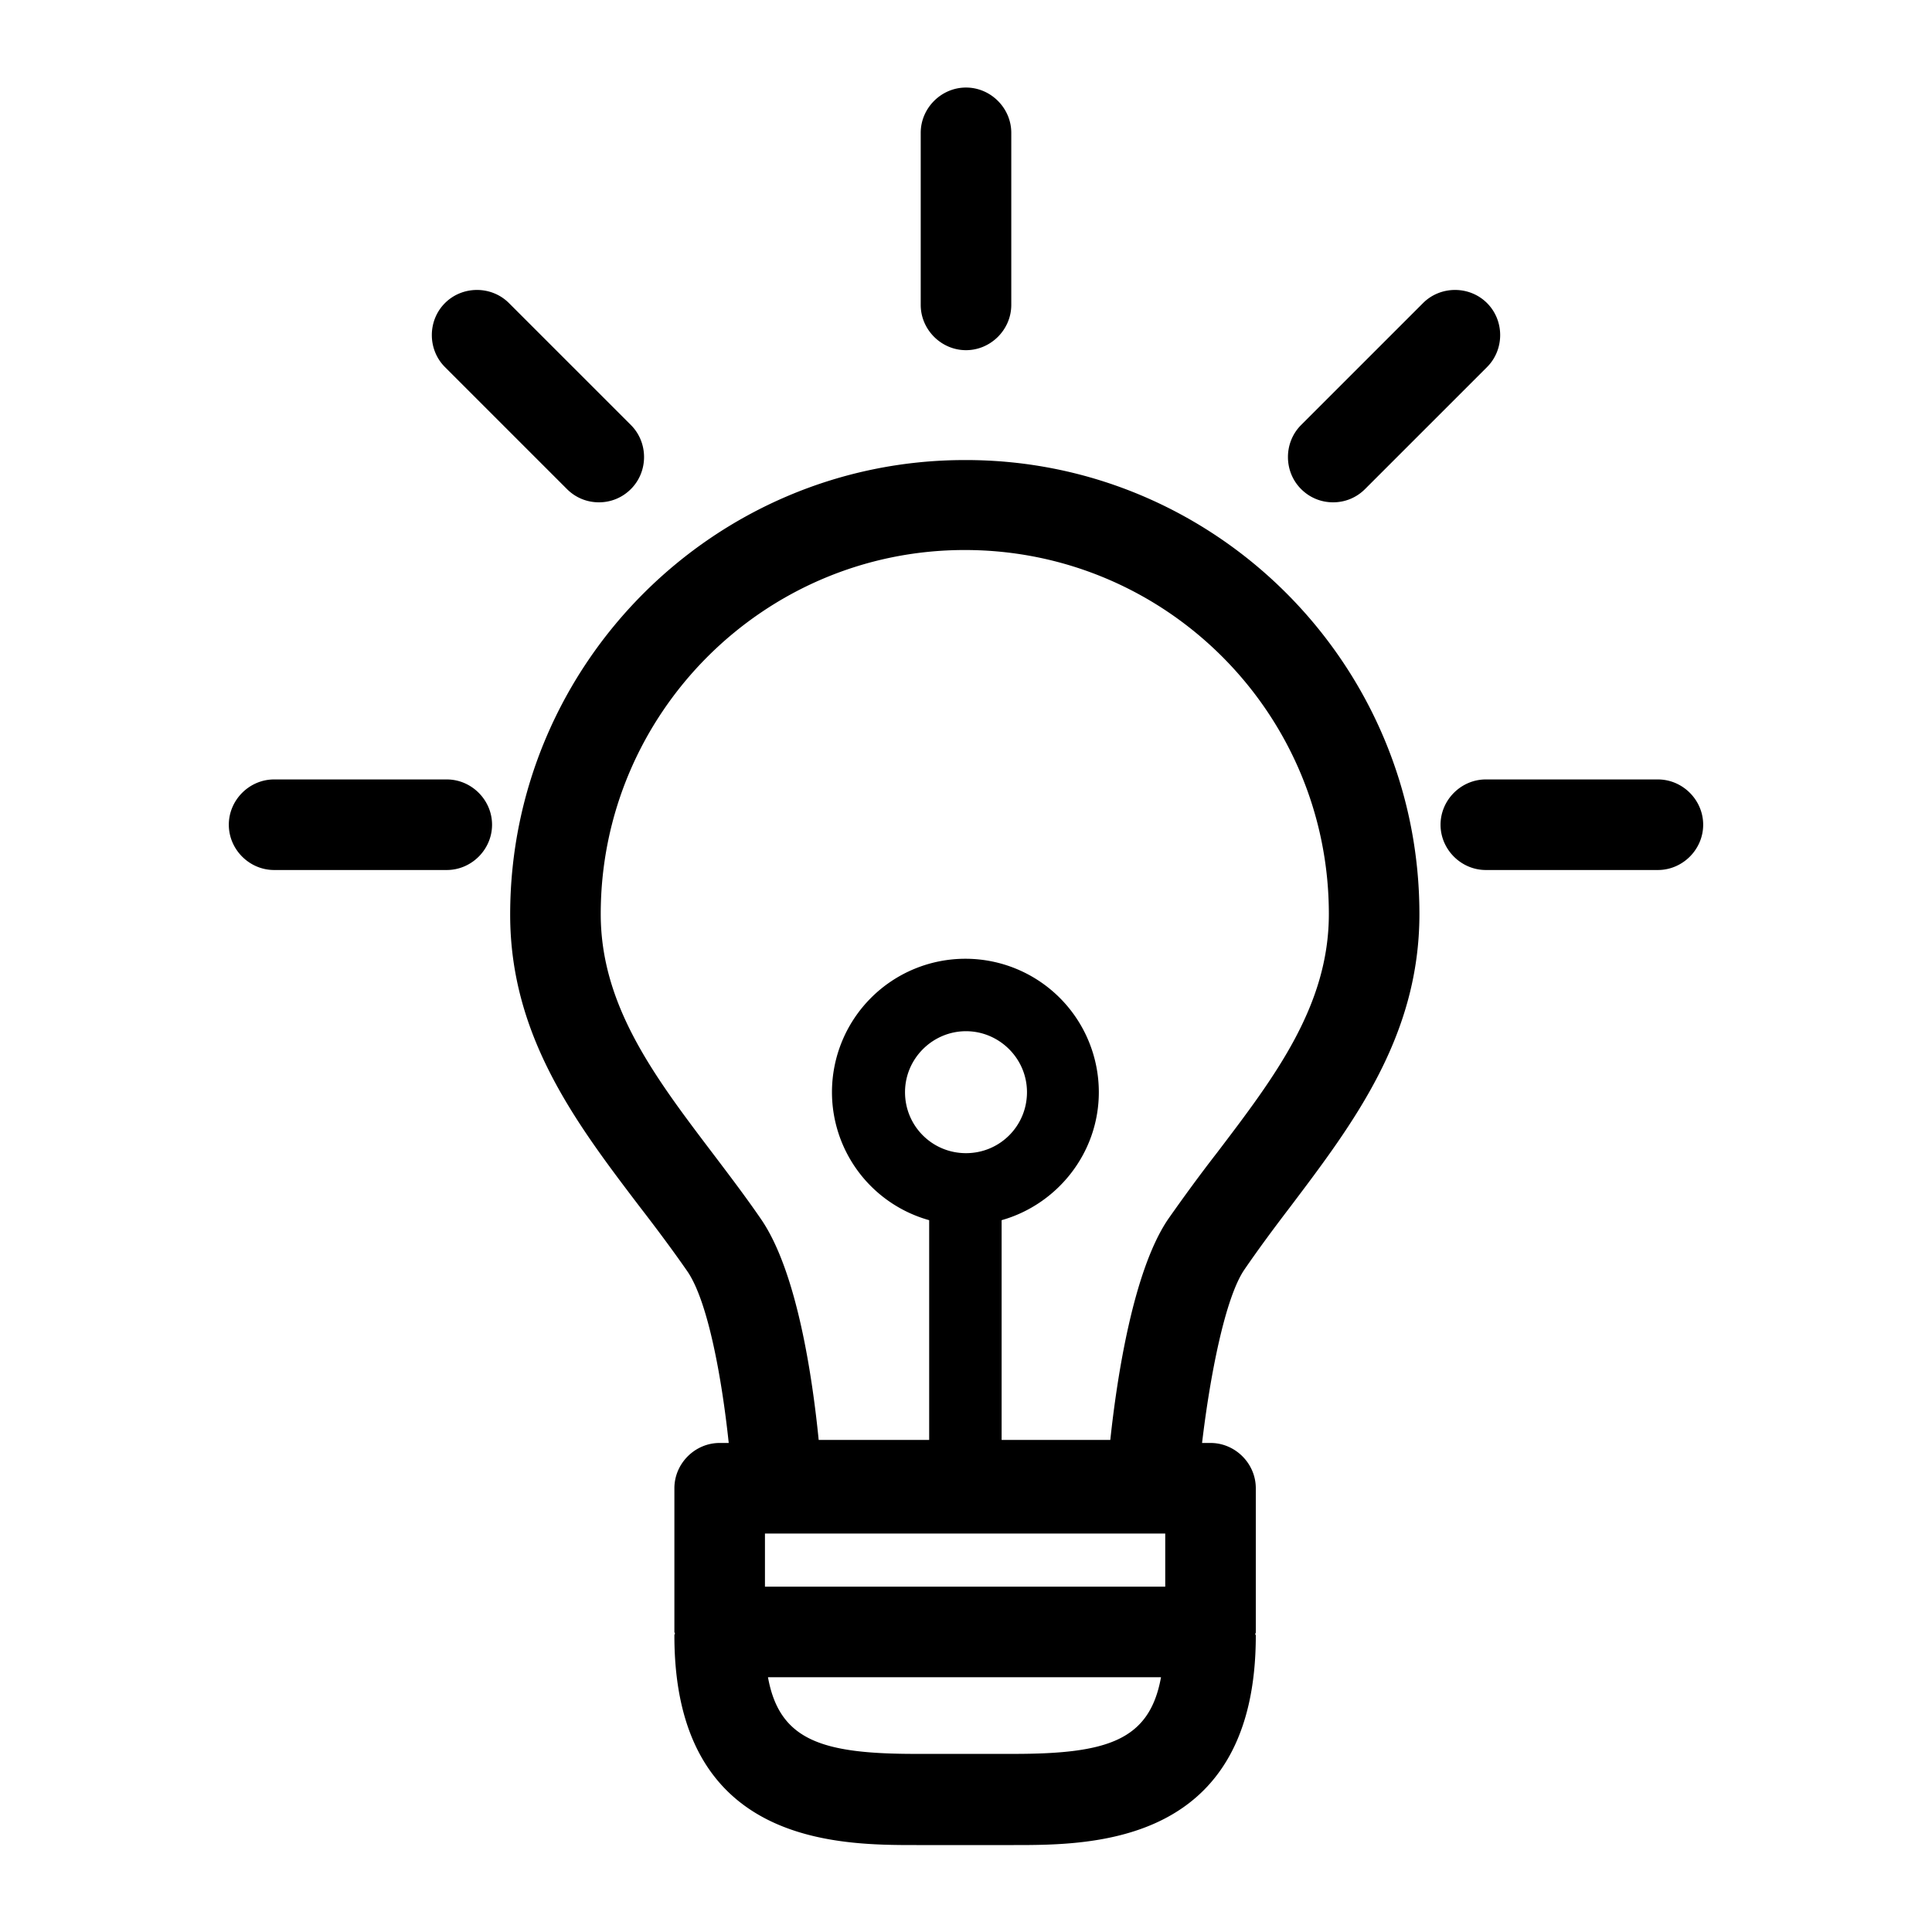 <svg viewBox="0 0 32 32"><path d="M15.25 5.05V2.2c0-.41.34-.75.75-.75s.75.34.75.75v2.85c0 .41-.34.75-.75.75s-.75-.34-.75-.75zM9.39 8.1c.15.15.34.22.53.22s.38-.07.53-.22c.29-.29.29-.77 0-1.06L8.43 5.02c-.29-.29-.77-.29-1.06 0s-.29.77 0 1.06L9.39 8.1zM7.4 12.91H4.54c-.41 0-.75.34-.75.75s.34.75.75.75H7.4c.41 0 .75-.34.75-.75s-.34-.75-.75-.75zm20.06 0h-2.85c-.41 0-.75.34-.75.75s.34.75.75.75h2.85c.41 0 .75-.34.75-.75s-.34-.75-.75-.75zm-5.38-4.59c.19 0 .38-.07.53-.22l2.02-2.02c.29-.29.29-.77 0-1.06s-.77-.29-1.06 0l-2.02 2.02c-.29.29-.29.77 0 1.06.15.15.34.22.53.22zm1.43 6.82c0 2.02-1.09 3.46-2.14 4.85-.26.34-.52.69-.76 1.04-.32.47-.57 1.77-.7 2.87h.14c.41 0 .75.34.75.75v2.38c0 .01 0 .02-.01.03 0 .01.01.02.01.03 0 3.47-2.71 3.47-4.01 3.47h-1.61c-1.3 0-4.01 0-4.01-3.47 0-.01 0-.02.01-.03 0-.01-.01-.02-.01-.03v-2.38c0-.41.34-.75.75-.75h.15c-.11-1.04-.34-2.35-.69-2.85-.25-.36-.52-.72-.79-1.07-1.05-1.38-2.14-2.82-2.14-4.83 0-4.15 3.38-7.53 7.53-7.53 4.15-.01 7.53 3.37 7.53 7.52zM12.67 26.28h6.63v-.88h-6.63v.88zm6.56 1.5h-6.51c.19 1.05.9 1.27 2.45 1.27h1.61c1.56 0 2.26-.22 2.45-1.27zm2.78-12.64c0-3.33-2.7-6.03-6.03-6.03s-6.03 2.71-6.03 6.03c0 1.51.89 2.69 1.83 3.93.28.37.57.75.83 1.13.6.88.85 2.65.95 3.65h1.83v-3.64a2.202 2.202 0 0 1-1.61-2.12 2.21 2.21 0 0 1 4.42 0c0 1.01-.69 1.86-1.61 2.12v3.64h1.8c.11-1.03.38-2.81.96-3.66.26-.37.53-.74.81-1.1.95-1.25 1.85-2.43 1.85-3.95zm-5 2.95c0-.56-.46-1.01-1.01-1.01s-1.01.45-1.01 1.01.45 1.01 1.01 1.01 1.01-.45 1.01-1.01z"/></svg>